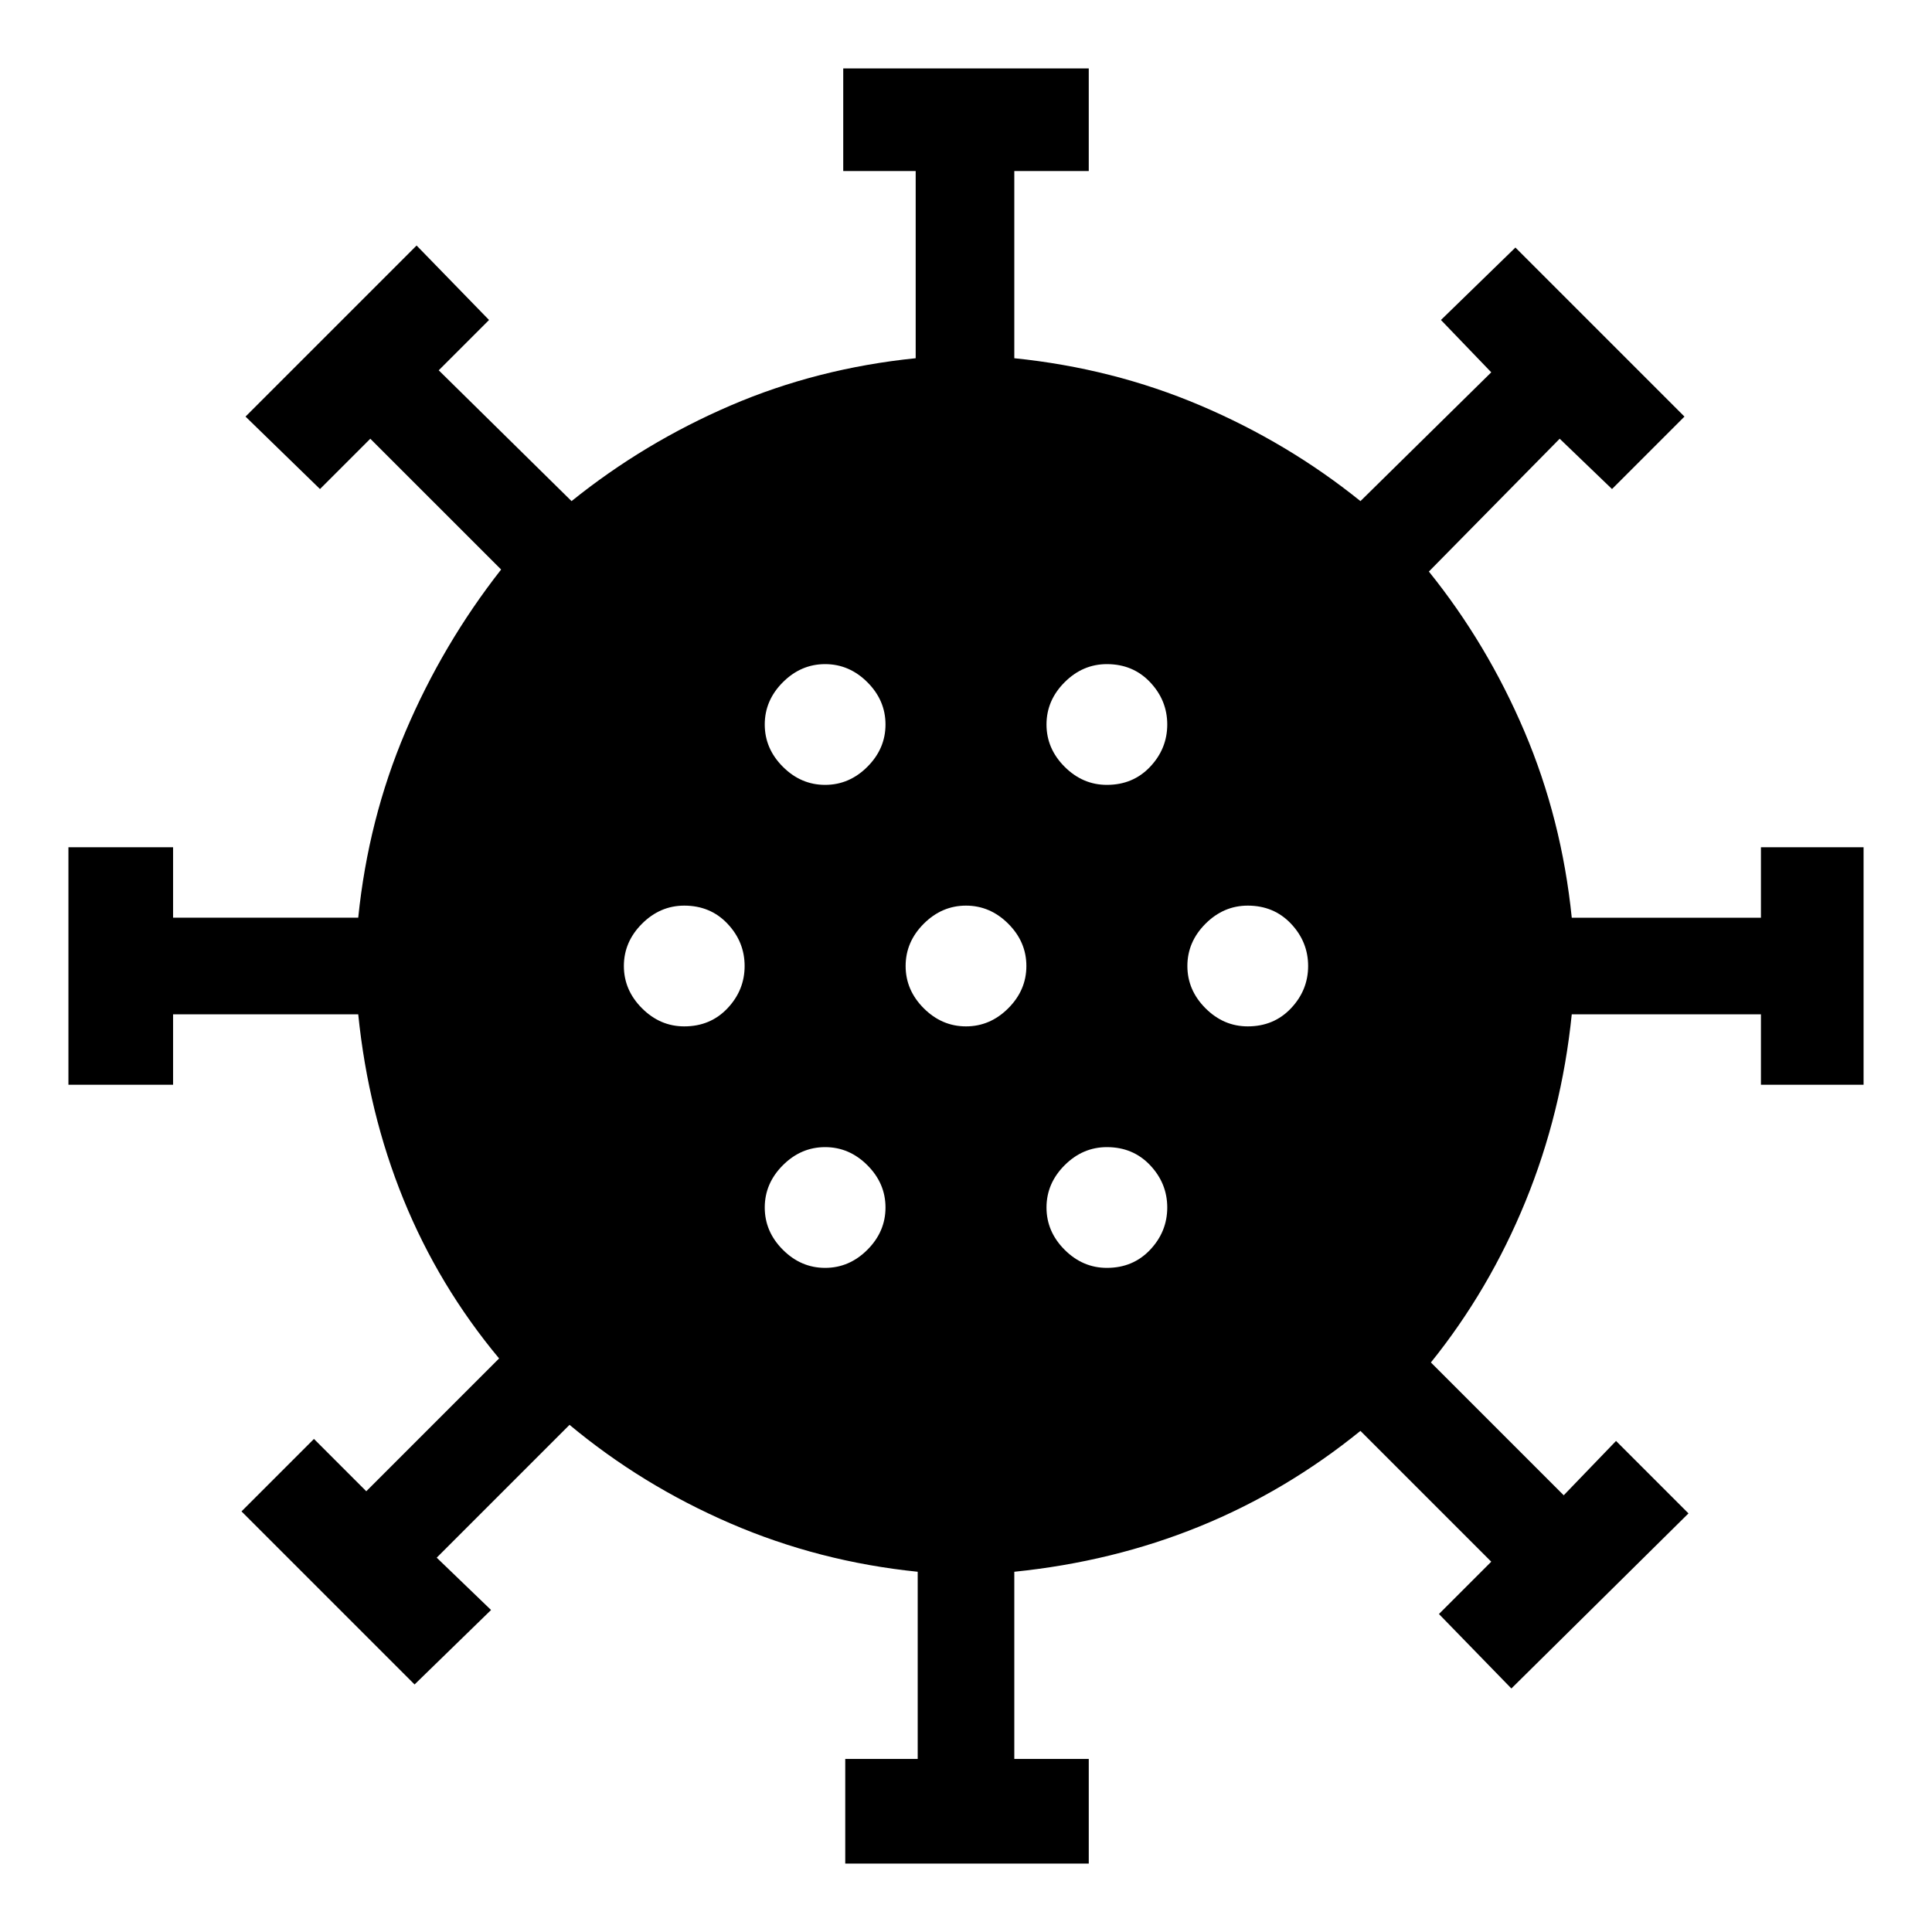 <svg xmlns="http://www.w3.org/2000/svg" width="48" height="48" viewBox="0 0 48 48"><path d="M17 25.5q.65 0 1.075-.45.425-.45.425-1.05 0-.6-.425-1.05-.425-.45-1.075-.45-.6 0-1.05.45-.45.45-.45 1.05 0 .6.45 1.05.45.45 1.05.45Zm10.5-6q.65 0 1.075-.45Q29 18.6 29 18q0-.6-.425-1.05-.425-.45-1.075-.45-.6 0-1.05.45Q26 17.4 26 18q0 .6.45 1.05.45.45 1.05.45Zm-7 0q.6 0 1.05-.45Q22 18.6 22 18q0-.6-.45-1.05-.45-.45-1.05-.45-.6 0-1.05.45Q19 17.4 19 18q0 .6.45 1.05.45.45 1.05.45Zm0 12q.6 0 1.05-.45Q22 30.6 22 30q0-.6-.45-1.05-.45-.45-1.05-.45-.6 0-1.05.45Q19 29.4 19 30q0 .6.45 1.05.45.45 1.05.45Zm.5 14.8v-2.6h1.8v-4.65q-2.45-.25-4.65-1.2t-4-2.45l-3.3 3.3L12.2 40l-1.9 1.85-4.3-4.3 1.8-1.8 1.3 1.3 3.3-3.3q-1.5-1.8-2.375-3.95-.875-2.15-1.125-4.6H4.3v1.75H1.7v-5.9h2.6v1.75h4.6q.25-2.45 1.175-4.625t2.375-4.025L9.2 10.9l-1.25 1.25-1.85-1.8 4.25-4.25 1.8 1.85L10.9 9.2l3.3 3.25Q16 11 18.15 10.075q2.15-.925 4.6-1.175V4.25h-1.8V1.7h6.1v2.55H25.2V8.9q2.45.25 4.625 1.175T33.8 12.45l3.25-3.2-1.25-1.3 1.85-1.8 4.2 4.2-1.8 1.8-1.3-1.25-3.25 3.3q1.45 1.8 2.375 3.975T39.05 22.8h4.7v-1.75h2.55v5.9h-2.55V25.2h-4.7q-.25 2.45-1.15 4.65-.9 2.2-2.35 4l3.3 3.3 1.3-1.35 1.8 1.8-4.4 4.35-1.8-1.85 1.3-1.3-3.25-3.25q-1.85 1.5-4 2.375t-4.6 1.125v4.65h1.85v2.6Zm3-20.8q.6 0 1.05-.45.45-.45.45-1.05 0-.6-.45-1.05-.45-.45-1.05-.45-.6 0-1.05.45-.45.45-.45 1.05 0 .6.45 1.05.45.45 1.05.45Zm7 0q.65 0 1.075-.45.425-.45.425-1.05 0-.6-.425-1.05-.425-.45-1.075-.45-.6 0-1.05.45-.45.45-.45 1.05 0 .6.45 1.05.45.45 1.05.45Zm-3.5 6q.65 0 1.075-.45Q29 30.6 29 30q0-.6-.425-1.05-.425-.45-1.075-.45-.6 0-1.05.45Q26 29.4 26 30q0 .6.45 1.05.45.45 1.05.45Z"/></svg>
